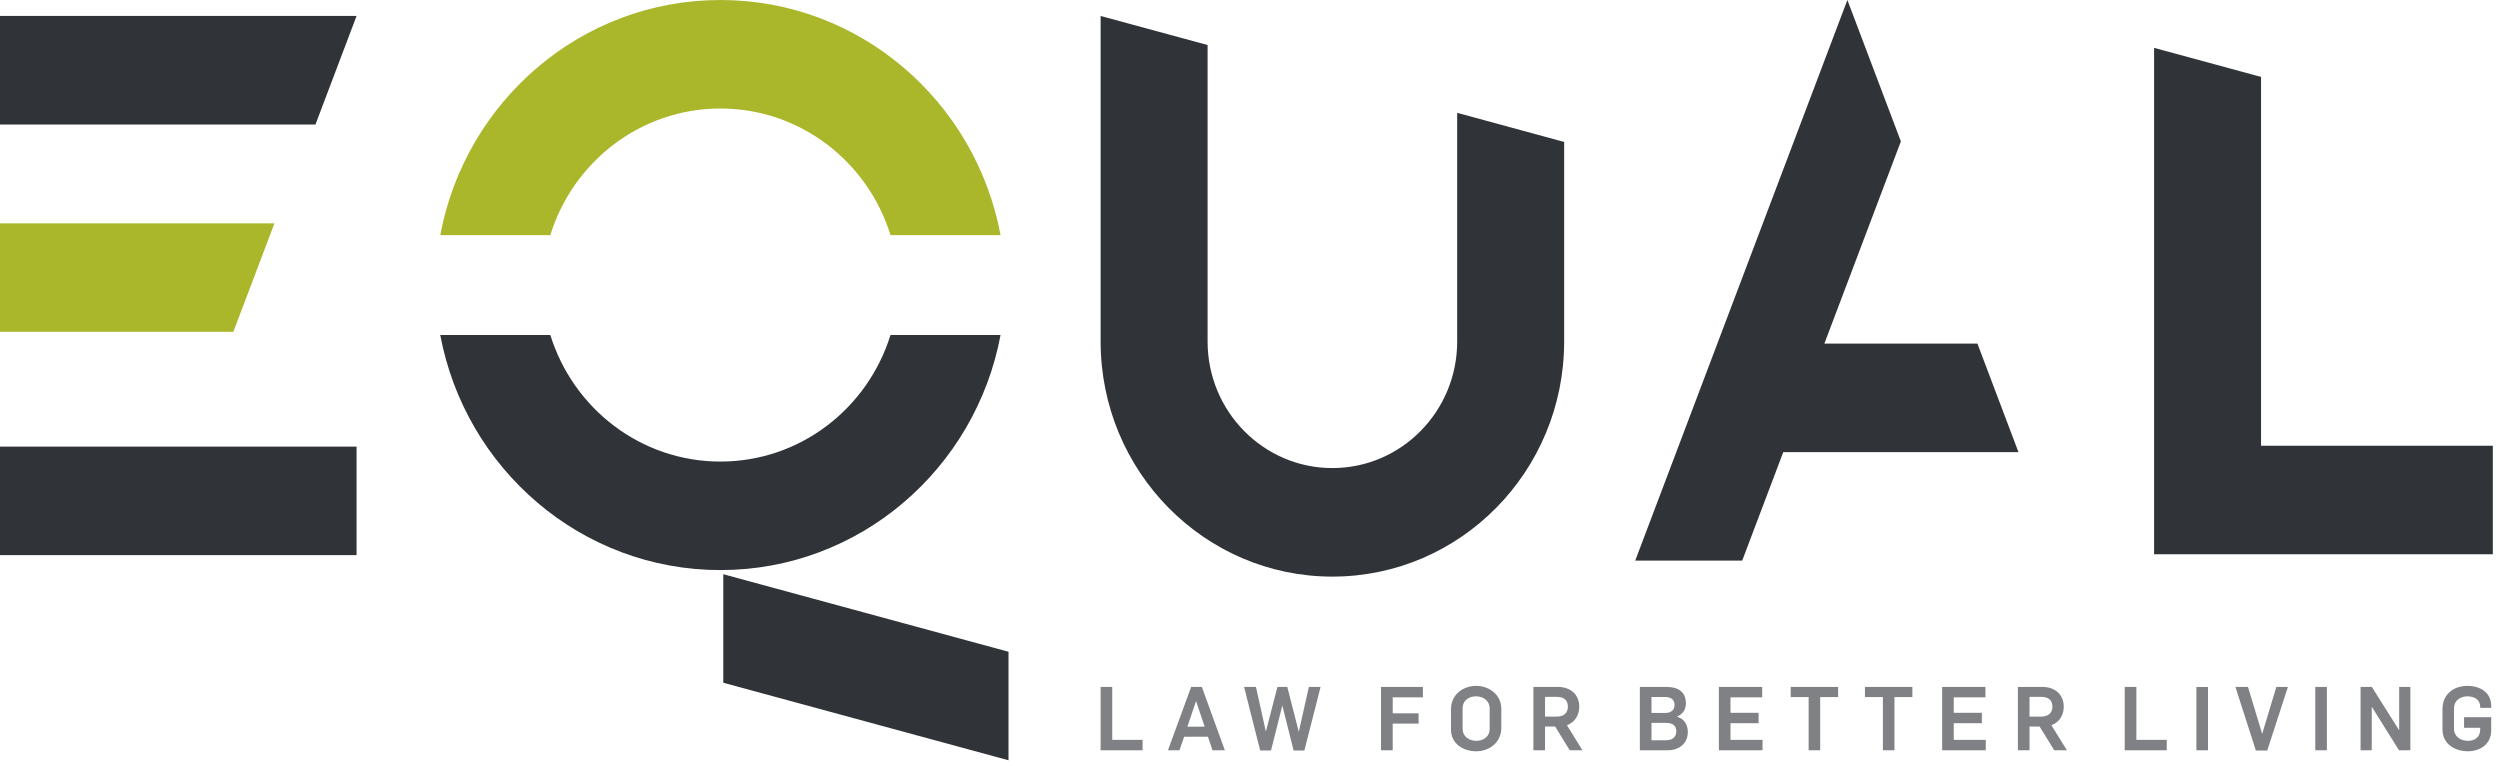 <svg width="160" height="49" viewBox="0 0 160 49" xmlns="http://www.w3.org/2000/svg"><title>logo</title><desc>Created with Sketch.</desc><g fill="none" fill-rule="evenodd"><g><path d="M158.732 46.583v.097c0 .528-.37.733-.79.733-.47 0-.885-.28-.885-.768V45.35c0-.58.476-.785.857-.785.364 0 .818.154.818.682v.058h.705v-.126c0-.904-.76-1.284-1.523-1.284-.875 0-1.596.533-1.596 1.493v1.295c0 .904.756 1.398 1.624 1.398.762 0 1.495-.432 1.495-1.335v-.846H157.7v.68h1.032zm-5.196 1.432h.727v-4.052h-.716v2.762h-.01l-1.738-2.762h-.723v4.052h.716v-2.768h.01l1.733 2.768zm-5.36 0h.746v-4.05h-.745v4.05zm-3.072.016l1.322-4.067h-.74l-.9 2.983h-.013l-.902-2.983h-.805l1.31 4.068h.73zm-4.535-.015h.743v-4.05h-.744v4.05zm-4.587 0h2.69v-.665h-1.945v-3.387h-.745v4.052zm-3.7 0l-.992-1.603c.538-.193.79-.693.79-1.176 0-.83-.604-1.273-1.355-1.273h-1.58v4.052h.745v-1.518h.644l.936 1.518h.812zm-1.648-2.153h-.745V44.6h.734c.415 0 .73.153.73.63 0 .422-.288.632-.72.632zm-6.338 2.153h2.794v-.665h-2.05v-1.068h1.8v-.665h-1.8v-.99h2.028v-.664h-2.77v4.052zm-3.052-3.405h1.148v-.647h-3.035v.647h1.148v3.405h.74V44.61zm-4.754 0h1.15v-.647h-3.036v.647h1.148v3.405h.74V44.61zm-6.482 3.405h2.794v-.665h-2.05v-1.068h1.798v-.665h-1.798v-.99h2.028v-.664h-2.772v4.052zm-2.676-2.142v-.006c.408-.193.565-.494.565-.858 0-.7-.46-1.047-1.23-1.047h-1.716v4.052h1.81c.66 0 1.26-.403 1.26-1.165 0-.455-.23-.852-.688-.977zm-.162-.767c0 .33-.22.522-.595.522h-.88v-1.023h.847c.375 0 .628.148.628.5zm.112 1.698c0 .37-.252.57-.65.57h-.936v-1.11h.94c.416 0 .646.17.646.54zm-6.007 1.21l-.99-1.602c.536-.193.788-.693.788-1.176 0-.83-.604-1.273-1.355-1.273h-1.58v4.052h.745v-1.518h.644l.936 1.518h.812zm-1.646-2.152h-.747V44.6h.734c.415 0 .728.153.728.63 0 .422-.286.632-.716.632zm-3.545.727v-1.217c0-.904-.756-1.477-1.625-1.477-.79 0-1.596.533-1.596 1.493v1.296c0 .903.755 1.397 1.625 1.397.788 0 1.595-.534 1.595-1.494zm-.745.04c0 .578-.47.783-.85.783-.472 0-.882-.278-.882-.767V45.35c0-.58.47-.785.852-.785.47 0 .88.28.88.768v1.296zm-6.205-2.002h1.932v-.665h-2.683v4.052h.75V46.31h1.658v-.658h-1.657v-1.024zm-5.653 3.403l1.036-4.067h-.75l-.64 2.852h-.01l-.73-2.852h-.632l-.734 2.836h-.01l-.63-2.837h-.76l1.03 4.068h.695l.717-2.856h.012l.716 2.857h.69zm-5.88-.015h.79l-1.473-4.052h-.685l-1.484 4.052h.735l.302-.864h1.523l.292.865zm-.504-1.51h-1.104l.55-1.623h.01l.544 1.622zm-6.658 1.51h2.688v-.665h-1.944v-3.387h-.744v4.052z" fill="#7F8184"/><path d="M17.564 14.292H0v6.944h14.935l2.63-6.944z" fill="#AAB72B"/><path d="M28.176 21.438c1.603 8.567 9.018 15.047 17.93 15.047 8.913 0 16.328-6.48 17.93-15.047h-7.044c-1.454 4.695-5.777 8.102-10.886 8.102-5.108 0-9.43-3.407-10.885-8.102h-7.044z" fill="#303338"/><path d="M64.037 15.047C62.434 6.48 55.02 0 46.107 0c-8.913 0-16.328 6.48-17.93 15.047h7.044c1.454-4.696 5.777-8.102 10.886-8.102 5.11 0 9.432 3.406 10.886 8.102h7.045z" fill="#AAB72B"/><path d="M70.44 1.02v20.835c0 8.31 6.64 15.048 14.833 15.048 8.192 0 14.833-6.737 14.833-15.048V9.085L93.26 7.222v14.632c0 4.475-3.576 8.102-7.987 8.102-4.412 0-7.987-3.627-7.987-8.102V2.882l-6.846-1.86z" fill="#303338"/><path d="M121.655 9.046L118.232 0l-13.578 35.88h6.847l2.628-6.943h15.053l-2.626-6.945h-9.797l4.898-12.946z" fill="#303338"/><path d="M46.29 43.696V36.75l18.255 4.963v6.945L46.29 43.696z" fill="#303338"/><path d="M159.54 28.527h-14.833V4.923l-6.845-1.86v32.41h21.678v-6.946z" fill="#303338"/><path d="M20.19 7.967l2.63-6.946H0v6.947h20.19z" fill="#303338"/><path d="M0 35.528h22.82v-6.945H0v6.945z" fill="#303338"/></g></g></svg>